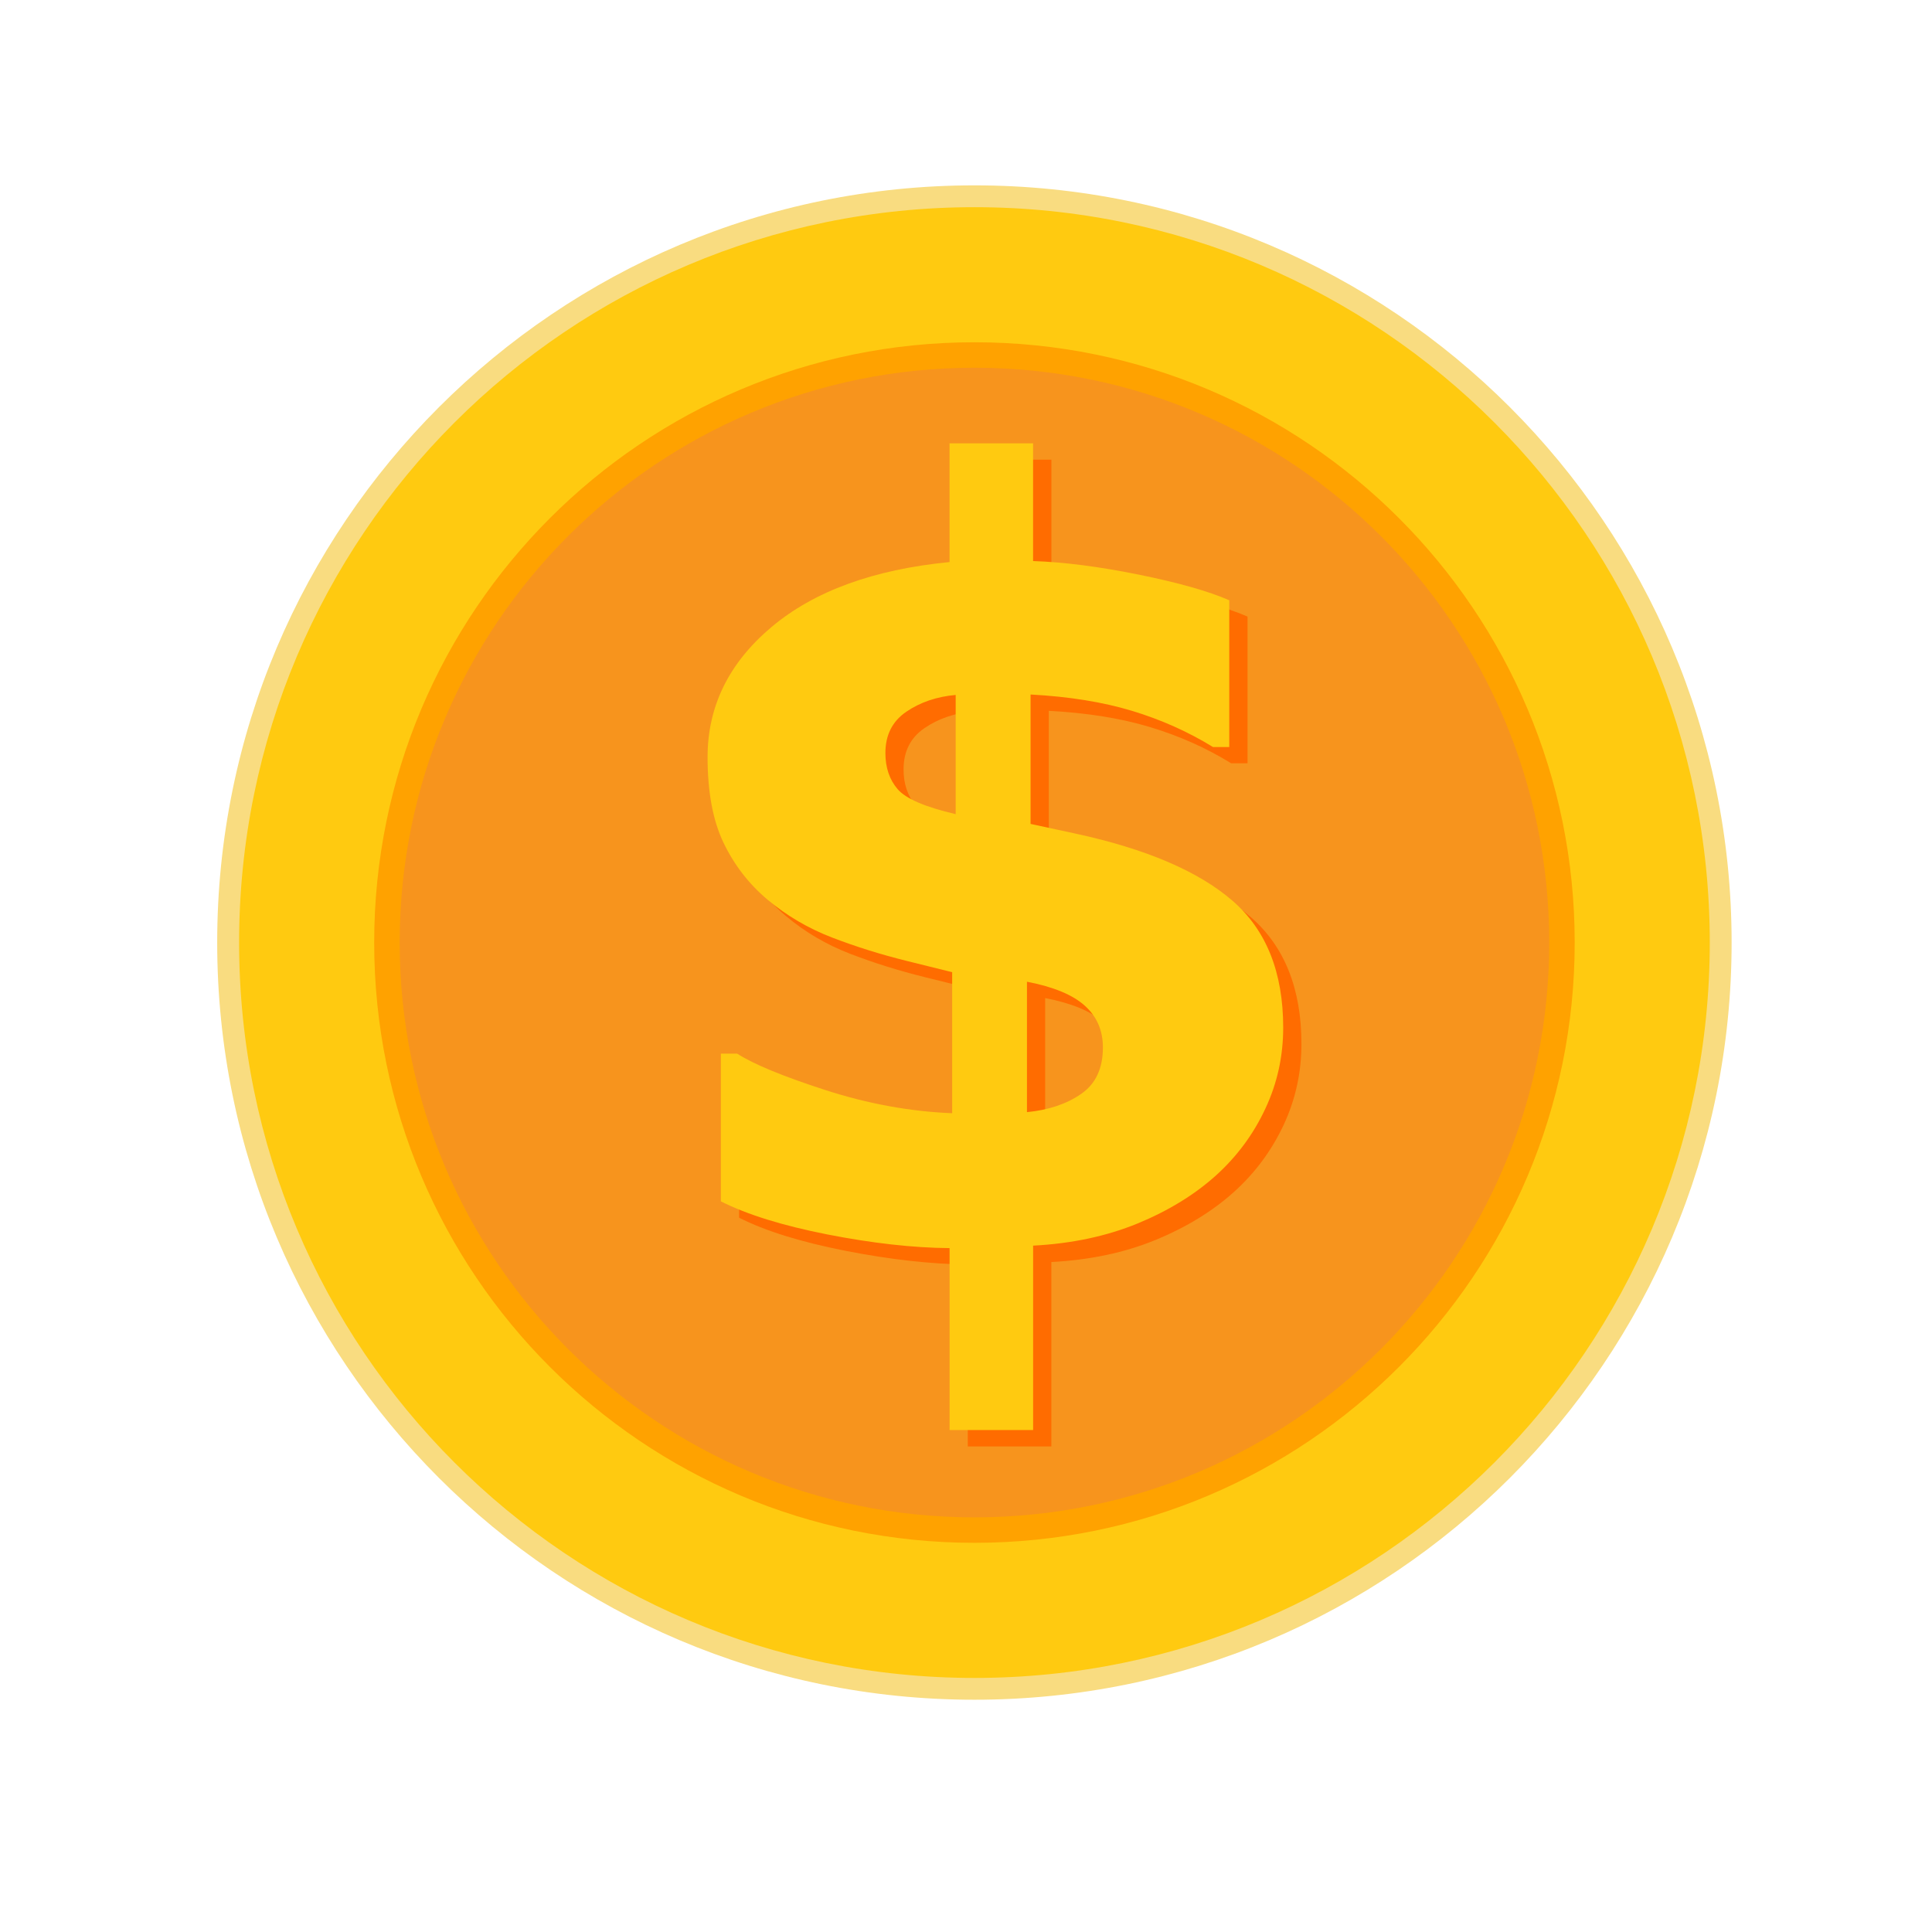 <?xml version="1.0" encoding="utf-8"?>
<!-- Generator: Adobe Illustrator 16.0.0, SVG Export Plug-In . SVG Version: 6.00 Build 0)  -->
<!DOCTYPE svg PUBLIC "-//W3C//DTD SVG 1.1//EN" "http://www.w3.org/Graphics/SVG/1.1/DTD/svg11.dtd">
<svg version="1.1" id="Layer_1" xmlns="http://www.w3.org/2000/svg" xmlns:xlink="http://www.w3.org/1999/xlink" x="0px" y="0px"
	 width="50px" height="50px" viewBox="0 0 50 50" enable-background="new 0 0 50 50" xml:space="preserve">
<g>
	<path fill="#F9DC80" d="M44.814,24.393c0,10.823-8.773,19.596-19.596,19.596c-10.823,0-19.597-8.773-19.597-19.596
		S14.396,4.797,25.219,4.797C36.041,4.797,44.814,13.57,44.814,24.393"/>
	<path fill="#FFCA10" d="M44.249,24.393c0,10.51-8.52,19.032-19.03,19.032c-10.511,0-19.031-8.521-19.031-19.032
		c0-10.511,8.52-19.031,19.031-19.031C35.729,5.362,44.249,13.882,44.249,24.393"/>
	<path fill="#FFA200" d="M40.753,24.393c0,8.58-6.955,15.535-15.534,15.535c-8.58,0-15.535-6.955-15.535-15.535
		S16.639,8.858,25.219,8.858C33.798,8.858,40.753,15.813,40.753,24.393"/>
	<path fill="#F7941D" d="M40.094,24.393c0,8.215-6.66,14.876-14.875,14.876c-8.216,0-14.875-6.661-14.875-14.876
		s6.66-14.876,14.875-14.876C33.434,9.517,40.094,16.178,40.094,24.393"/>
	<g>
		<path fill="#FF6C00" d="M33.681,27.017c0,0.739-0.153,1.437-0.461,2.097c-0.309,0.659-0.733,1.234-1.278,1.727
			c-0.555,0.501-1.232,0.917-2.031,1.246c-0.799,0.33-1.701,0.521-2.702,0.574v4.772h-2.163v-4.708
			c-0.948-0.01-2.003-0.127-3.163-0.354c-1.161-0.229-2.079-0.514-2.755-0.857v-3.823h0.422c0.422,0.272,1.182,0.587,2.281,0.943
			c1.098,0.355,2.193,0.555,3.283,0.6V25.58l-1.174-0.29c-0.676-0.167-1.322-0.369-1.938-0.606s-1.169-0.563-1.661-0.976
			c-0.483-0.404-0.864-0.894-1.141-1.47c-0.276-0.574-0.415-1.315-0.415-2.22c0-1.318,0.552-2.442,1.655-3.369
			c1.103-0.927,2.639-1.488,4.607-1.681v-3.072h2.163v3.046c0.792,0.026,1.698,0.143,2.722,0.349
			c1.024,0.208,1.809,0.429,2.354,0.666v3.797h-0.423c-0.642-0.396-1.34-0.708-2.097-0.936c-0.755-0.229-1.63-0.369-2.623-0.422
			v3.349l1.16,0.25c1.829,0.396,3.183,0.974,4.06,1.734C33.241,24.488,33.681,25.586,33.681,27.017z M25.204,21.493v-3.084
			c-0.492,0.043-0.918,0.188-1.279,0.435c-0.36,0.246-0.541,0.601-0.541,1.067c0,0.378,0.105,0.69,0.316,0.937
			C23.912,21.093,24.413,21.309,25.204,21.493z M29.014,27.531c0-0.439-0.156-0.8-0.468-1.081c-0.313-0.28-0.811-0.487-1.497-0.62
			v3.375c0.555-0.053,1.02-0.209,1.398-0.467C28.824,28.479,29.014,28.076,29.014,27.531z"/>
	</g>
	<g>
		<path fill="#FFCA10" d="M33.209,26.594c0,0.738-0.152,1.438-0.461,2.096c-0.307,0.66-0.733,1.236-1.277,1.729
			c-0.555,0.5-1.232,0.915-2.031,1.245c-0.8,0.328-1.701,0.521-2.703,0.573v4.772h-2.162v-4.708
			c-0.949-0.007-2.004-0.127-3.164-0.354c-1.161-0.229-2.079-0.515-2.755-0.856v-3.823h0.422c0.422,0.272,1.182,0.586,2.281,0.942
			c1.099,0.355,2.192,0.556,3.283,0.6v-3.65l-1.173-0.291c-0.678-0.168-1.323-0.37-1.938-0.607
			c-0.616-0.237-1.169-0.563-1.663-0.975c-0.482-0.404-0.863-0.895-1.14-1.47s-0.416-1.316-0.416-2.222
			c0-1.318,0.552-2.44,1.655-3.368c1.103-0.928,2.638-1.488,4.607-1.681v-3.072h2.162v3.046c0.791,0.026,1.699,0.142,2.724,0.349
			c1.023,0.207,1.808,0.428,2.353,0.666v3.798h-0.421c-0.644-0.396-1.341-0.708-2.098-0.937c-0.755-0.228-1.63-0.369-2.623-0.422
			v3.349l1.16,0.25c1.829,0.396,3.181,0.974,4.061,1.734C32.77,24.065,33.209,25.162,33.209,26.594z M24.733,21.07v-3.085
			c-0.492,0.044-0.918,0.189-1.278,0.435c-0.361,0.246-0.541,0.603-0.541,1.068c0,0.378,0.106,0.69,0.317,0.936
			C23.442,20.67,23.942,20.886,24.733,21.07z M28.543,27.107c0-0.438-0.156-0.799-0.469-1.08c-0.311-0.281-0.811-0.488-1.496-0.62
			v3.375c0.555-0.054,1.021-0.209,1.398-0.469C28.354,28.055,28.543,27.653,28.543,27.107z"/>
	</g>
</g>
<g>
	<path fill="#F9DC80" d="M87.288,25.869c0,5.685-4.609,10.293-10.294,10.293c-5.684,0-10.293-4.608-10.293-10.293
		s4.609-10.293,10.293-10.293C82.679,15.576,87.288,20.185,87.288,25.869"/>
	<path fill="#FFCA10" d="M86.99,25.869c0,5.52-4.476,9.996-9.996,9.996c-5.52,0-9.995-4.477-9.995-9.996
		c0-5.521,4.476-9.996,9.995-9.996C82.515,15.873,86.99,20.348,86.99,25.869"/>
	<path fill="#FFA200" d="M85.153,25.869c0,4.506-3.652,8.159-8.159,8.159c-4.505,0-8.158-3.653-8.158-8.159
		c0-4.507,3.653-8.159,8.158-8.159C81.501,17.71,85.153,21.362,85.153,25.869"/>
	<path fill="#F7941D" d="M84.808,25.869c0,4.314-3.499,7.813-7.813,7.813s-7.813-3.499-7.813-7.813c0-4.315,3.498-7.814,7.813-7.814
		S84.808,21.554,84.808,25.869"/>
	<g>
		<path fill="#FF6C00" d="M81.44,27.247c0,0.388-0.082,0.756-0.243,1.101c-0.162,0.347-0.386,0.649-0.672,0.907
			c-0.292,0.263-0.646,0.481-1.066,0.654c-0.421,0.173-0.893,0.273-1.419,0.303v2.505h-1.137v-2.472
			c-0.498-0.005-1.052-0.067-1.661-0.187c-0.61-0.12-1.092-0.27-1.448-0.45v-2.008h0.223c0.222,0.143,0.621,0.308,1.197,0.494
			c0.577,0.188,1.151,0.293,1.725,0.315v-1.917l-0.616-0.153c-0.355-0.088-0.694-0.194-1.019-0.318
			c-0.322-0.126-0.613-0.296-0.872-0.512c-0.254-0.212-0.454-0.471-0.599-0.772c-0.146-0.303-0.219-0.691-0.219-1.167
			c0-0.692,0.289-1.282,0.869-1.77c0.58-0.486,1.386-0.781,2.42-0.884v-1.613h1.137v1.6c0.415,0.014,0.891,0.076,1.429,0.184
			c0.538,0.108,0.95,0.227,1.236,0.35v1.995h-0.222c-0.337-0.208-0.703-0.371-1.101-0.491c-0.397-0.121-0.856-0.194-1.377-0.222
			v1.758l0.608,0.132c0.96,0.208,1.671,0.512,2.133,0.911C81.209,25.918,81.44,26.494,81.44,27.247z M76.986,24.346v-1.62
			c-0.258,0.022-0.481,0.099-0.67,0.229c-0.19,0.129-0.285,0.315-0.285,0.561c0,0.199,0.056,0.362,0.167,0.491
			C76.309,24.136,76.571,24.248,76.986,24.346z M78.989,27.518c0-0.231-0.083-0.421-0.247-0.568
			c-0.163-0.148-0.426-0.256-0.785-0.325v1.772c0.291-0.027,0.535-0.11,0.732-0.245C78.889,28.015,78.989,27.804,78.989,27.518z"/>
	</g>
	<g>
		<path fill="#FFCA10" d="M81.192,27.024c0,0.389-0.082,0.754-0.242,1.101c-0.162,0.348-0.386,0.65-0.672,0.908
			c-0.291,0.263-0.647,0.481-1.066,0.653c-0.421,0.174-0.894,0.274-1.42,0.301v2.508h-1.136v-2.472
			c-0.498-0.006-1.053-0.066-1.661-0.188c-0.61-0.119-1.093-0.27-1.447-0.449v-2.01h0.222c0.222,0.144,0.62,0.31,1.197,0.496
			s1.151,0.292,1.724,0.315v-1.918l-0.615-0.152c-0.356-0.088-0.694-0.194-1.018-0.319s-0.615-0.296-0.873-0.512
			c-0.254-0.212-0.453-0.471-0.6-0.772c-0.145-0.303-0.218-0.691-0.218-1.167c0-0.692,0.29-1.282,0.869-1.769
			c0.58-0.487,1.386-0.781,2.42-0.884v-1.612h1.136v1.599c0.416,0.014,0.893,0.075,1.431,0.184c0.537,0.109,0.95,0.226,1.235,0.35
			v1.994h-0.222c-0.337-0.208-0.703-0.371-1.101-0.492c-0.397-0.119-0.857-0.193-1.378-0.22v1.758l0.609,0.131
			c0.96,0.208,1.671,0.513,2.133,0.912C80.961,25.696,81.192,26.272,81.192,27.024z M76.739,24.124v-1.621
			c-0.259,0.023-0.482,0.1-0.671,0.229c-0.19,0.128-0.284,0.315-0.284,0.561c0,0.198,0.056,0.362,0.166,0.49
			C76.062,23.914,76.325,24.026,76.739,24.124z M78.741,27.296c0-0.231-0.083-0.421-0.246-0.568
			c-0.164-0.148-0.426-0.257-0.785-0.326v1.772c0.29-0.027,0.534-0.108,0.733-0.245C78.642,27.792,78.741,27.581,78.741,27.296z"/>
	</g>
</g>
<g>
	<path fill="#F9DC80" d="M79.764,32.43c0,4.569-3.705,8.274-8.274,8.274c-4.57,0-8.274-3.705-8.274-8.274
		c0-4.571,3.704-8.275,8.274-8.275C76.059,24.154,79.764,27.858,79.764,32.43"/>
	<path fill="#FFCA10" d="M79.524,32.43c0,4.438-3.598,8.034-8.035,8.034c-4.438,0-8.036-3.597-8.036-8.034
		c0-4.438,3.598-8.037,8.036-8.037C75.927,24.393,79.524,27.991,79.524,32.43"/>
	<path fill="#FFA200" d="M78.049,32.43c0,3.621-2.937,6.559-6.56,6.559s-6.56-2.938-6.56-6.559c0-3.623,2.937-6.561,6.56-6.561
		S78.049,28.807,78.049,32.43"/>
	<path fill="#F7941D" d="M77.771,32.43c0,3.468-2.813,6.28-6.281,6.28c-3.47,0-6.282-2.813-6.282-6.28
		c0-3.471,2.813-6.283,6.282-6.283C74.958,26.146,77.771,28.959,77.771,32.43"/>
	<g>
		<path fill="#FF6C00" d="M75.063,33.536c0,0.312-0.065,0.607-0.194,0.885c-0.131,0.279-0.312,0.523-0.541,0.73
			c-0.234,0.212-0.519,0.387-0.856,0.525s-0.719,0.221-1.143,0.242v2.016h-0.912v-1.987c-0.4-0.005-0.846-0.053-1.336-0.15
			c-0.49-0.096-0.877-0.217-1.163-0.361V33.82h0.179c0.178,0.115,0.498,0.248,0.963,0.398c0.463,0.149,0.925,0.234,1.385,0.253
			v-1.541l-0.496-0.124c-0.285-0.069-0.557-0.154-0.816-0.256c-0.261-0.1-0.494-0.236-0.702-0.411
			c-0.204-0.171-0.364-0.379-0.481-0.622c-0.117-0.241-0.176-0.555-0.176-0.937c0-0.557,0.233-1.031,0.699-1.423
			s1.113-0.628,1.945-0.71v-1.297h0.912v1.286c0.335,0.011,0.718,0.061,1.15,0.147c0.432,0.087,0.764,0.181,0.993,0.28v1.604h-0.178
			c-0.271-0.165-0.565-0.298-0.884-0.394c-0.32-0.097-0.689-0.157-1.109-0.18v1.415l0.49,0.105c0.771,0.167,1.343,0.411,1.715,0.731
			C74.876,32.469,75.063,32.932,75.063,33.536z M71.484,31.204V29.9c-0.209,0.02-0.389,0.081-0.542,0.186
			c-0.153,0.104-0.228,0.254-0.228,0.449c0,0.161,0.045,0.293,0.135,0.396C70.938,31.035,71.148,31.125,71.484,31.204z
			 M73.092,33.754c0-0.185-0.066-0.338-0.197-0.456c-0.133-0.119-0.342-0.207-0.632-0.263v1.426c0.233-0.022,0.429-0.087,0.59-0.197
			C73.012,34.154,73.092,33.984,73.092,33.754z"/>
	</g>
	<g>
		<path fill="#FFCA10" d="M74.863,33.358c0,0.312-0.065,0.606-0.194,0.885c-0.131,0.279-0.311,0.522-0.54,0.729
			c-0.234,0.212-0.52,0.388-0.857,0.526c-0.338,0.14-0.719,0.221-1.141,0.243v2.015h-0.913v-1.987
			c-0.401-0.004-0.847-0.054-1.337-0.151c-0.489-0.096-0.877-0.216-1.164-0.361v-1.614h0.18c0.178,0.115,0.498,0.248,0.963,0.398
			c0.463,0.15,0.925,0.234,1.386,0.253v-1.542l-0.495-0.122c-0.286-0.07-0.559-0.156-0.818-0.257c-0.26-0.1-0.494-0.236-0.701-0.412
			c-0.205-0.171-0.365-0.376-0.482-0.619s-0.176-0.557-0.176-0.938c0-0.557,0.233-1.031,0.699-1.423
			c0.467-0.392,1.113-0.628,1.946-0.709v-1.298h0.913v1.286c0.333,0.012,0.717,0.061,1.148,0.147
			c0.433,0.087,0.764,0.181,0.993,0.281v1.604h-0.178c-0.271-0.167-0.564-0.299-0.886-0.396c-0.318-0.097-0.688-0.156-1.106-0.179
			v1.415l0.489,0.105c0.771,0.167,1.344,0.411,1.716,0.732C74.678,32.291,74.863,32.753,74.863,33.358z M71.285,31.025v-1.302
			c-0.209,0.018-0.389,0.079-0.541,0.183c-0.152,0.104-0.228,0.254-0.228,0.452c0,0.158,0.044,0.29,0.134,0.394
			C70.738,30.856,70.95,30.947,71.285,31.025z M72.893,33.575c0-0.186-0.066-0.338-0.197-0.457
			c-0.131-0.118-0.342-0.206-0.631-0.261v1.425c0.232-0.022,0.43-0.088,0.589-0.198C72.813,33.975,72.893,33.806,72.893,33.575z"/>
	</g>
</g>
</svg>
